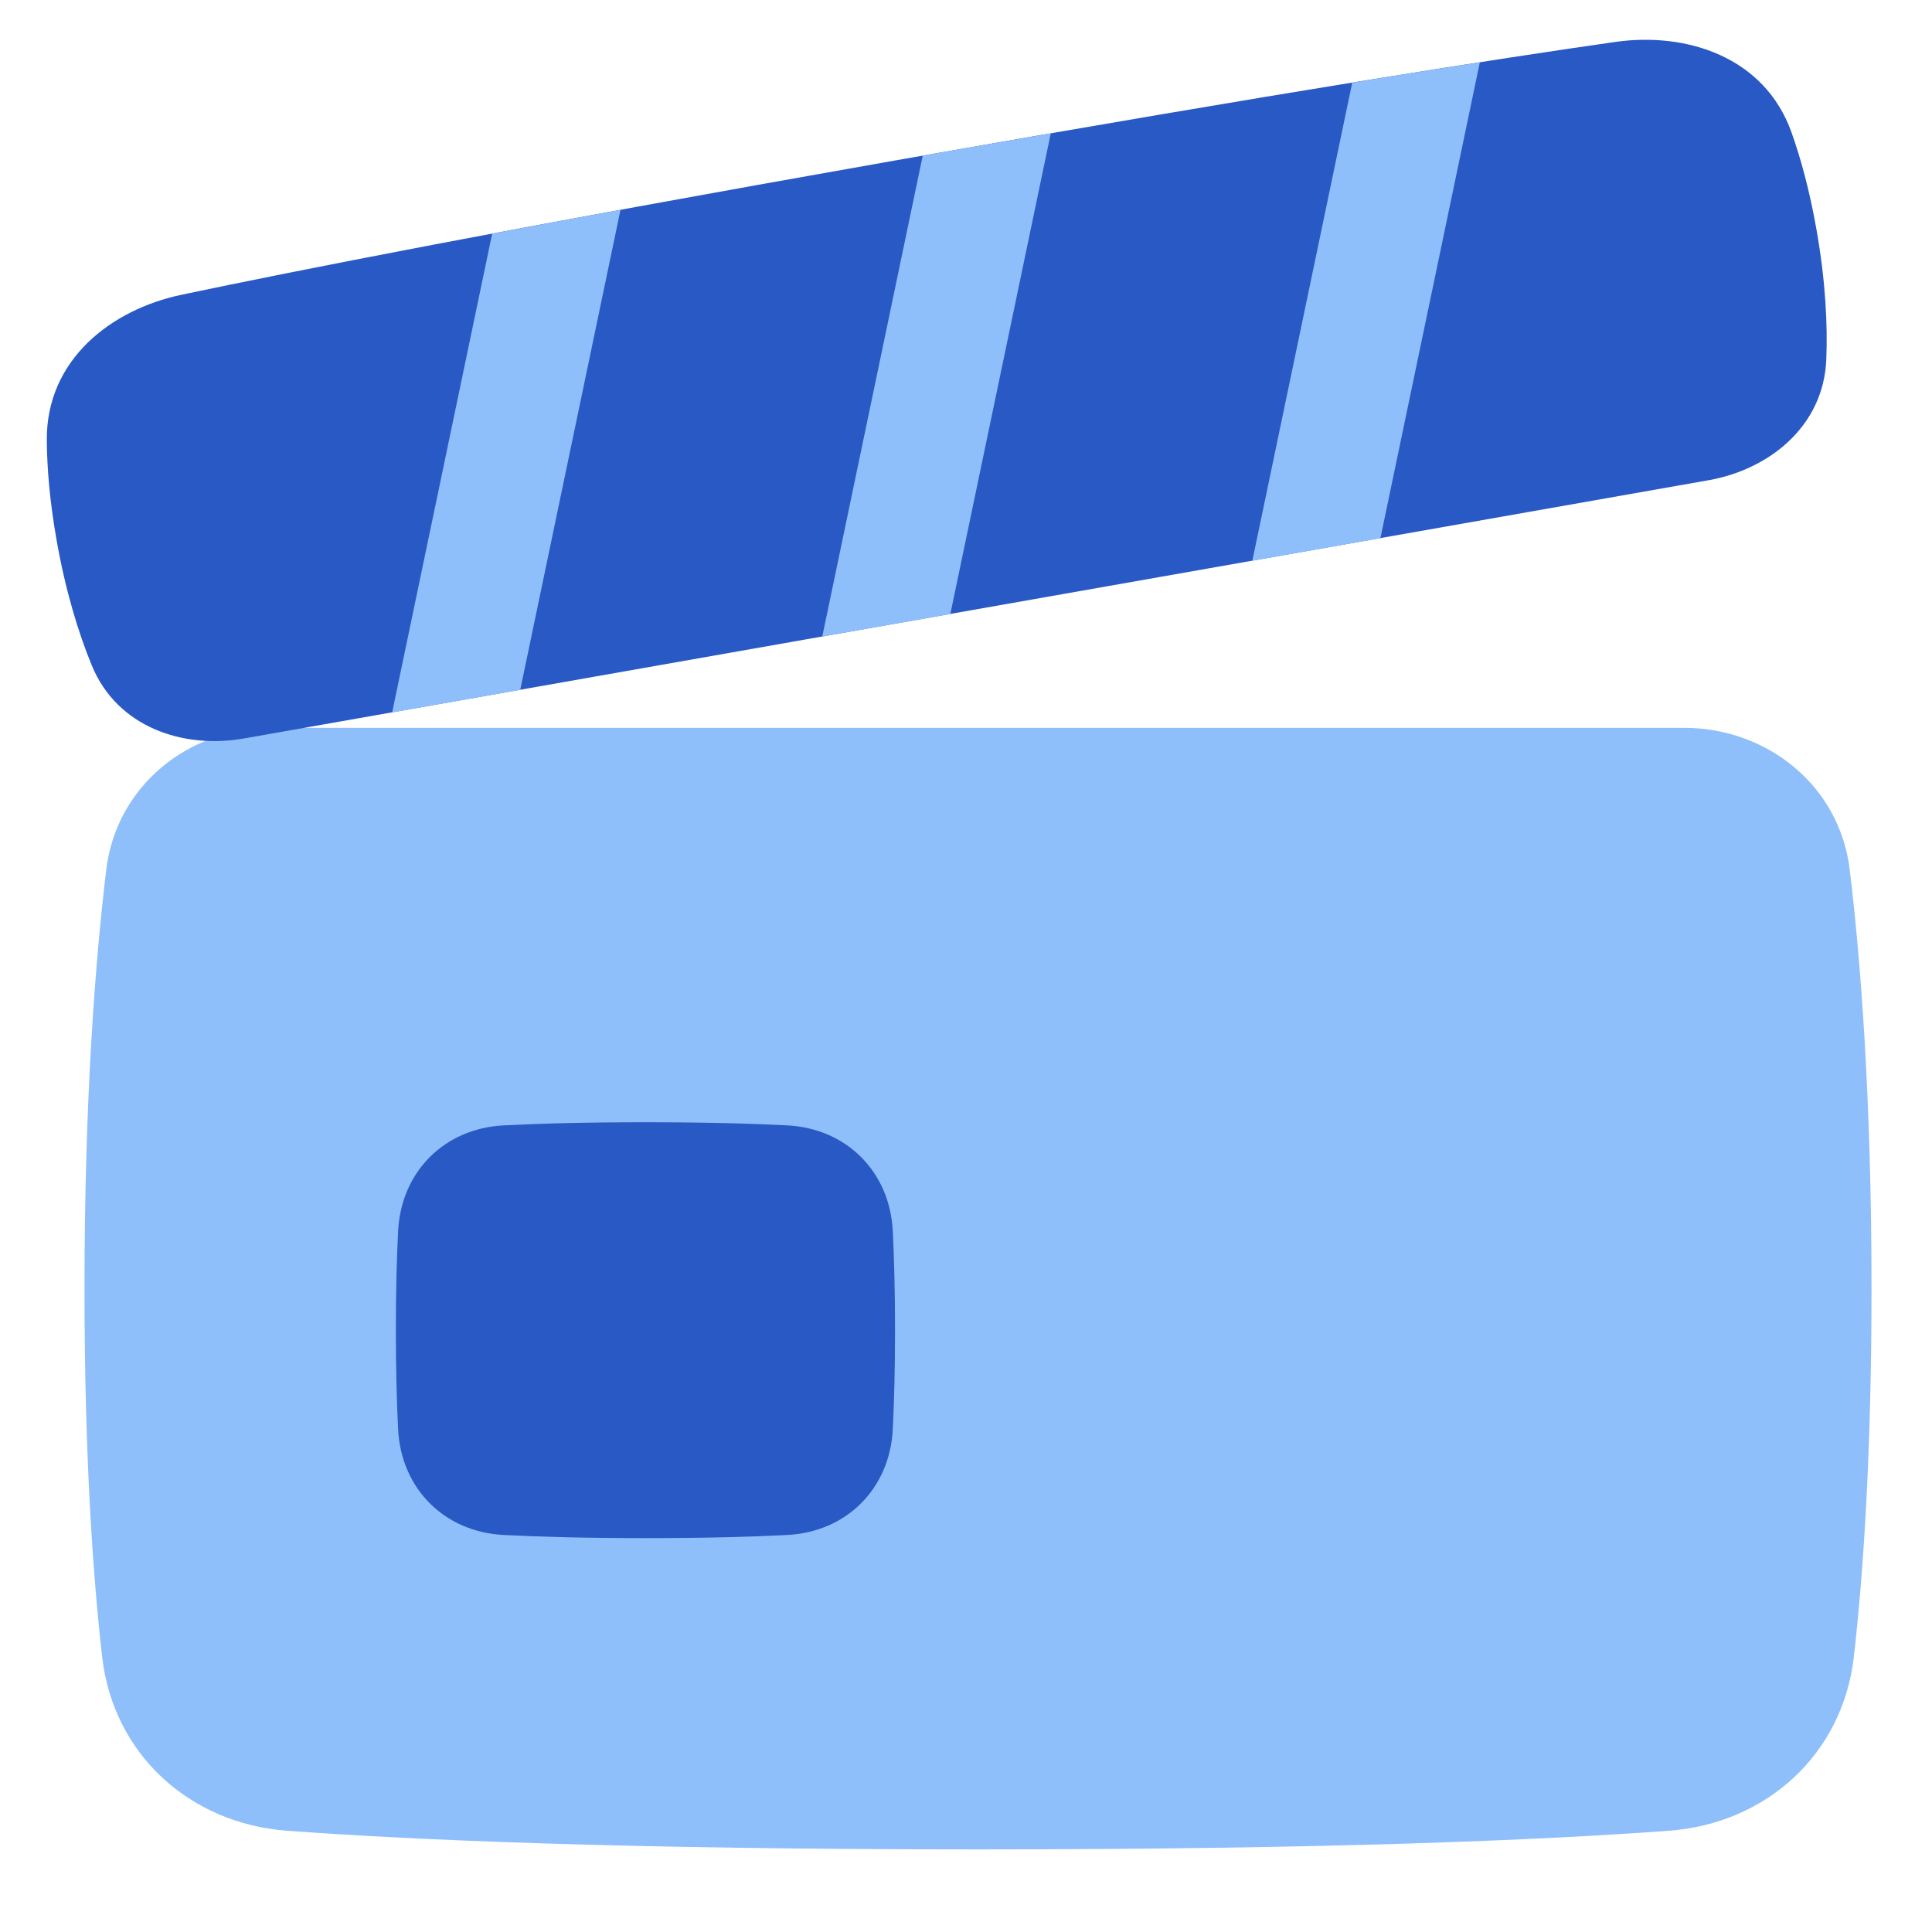 <svg xmlns="http://www.w3.org/2000/svg" fill="none" viewBox="0 0 48 48" id="Film-Slate--Streamline-Plump">
  <desc>
    Film Slate Streamline Icon: https://streamlinehq.com
  </desc>
  <g id="film-slate--pictures-photo-film-slate">
    <path id="Union" fill="#8fbffa" d="M6.765 18.082c-2.068 0 -3.873 1.427 -4.126 3.531 -0.267 2.22 -0.54 5.65 -0.54 10.402 0 4.145 0.207 7.118 0.438 9.143 0.277 2.436 2.184 4.149 4.599 4.327 3.033 0.224 8.337 0.463 17.162 0.463 8.826 0 14.129 -0.239 17.162 -0.463 2.416 -0.178 4.322 -1.891 4.599 -4.327 0.231 -2.026 0.438 -4.999 0.438 -9.143 0 -4.752 -0.273 -8.182 -0.54 -10.402 -0.253 -2.104 -2.058 -3.531 -4.126 -3.531H6.765Z" stroke-width="1"></path>
    <path id="Union_2" fill="#2859c5" d="M22.284 3.979C12.61 5.684 7.261 6.743 4.51 7.323c-1.754 0.369 -3.359 1.618 -3.347 3.606 0.004 0.688 0.071 1.513 0.242 2.485 0.229 1.301 0.552 2.328 0.873 3.113 0.634 1.548 2.282 2.085 3.776 1.821L42.449 11.931c1.494 -0.263 2.859 -1.332 2.925 -3.003 0.034 -0.847 -0.015 -1.923 -0.244 -3.224 -0.171 -0.972 -0.391 -1.77 -0.622 -2.418 -0.668 -1.872 -2.604 -2.497 -4.378 -2.244 -2.784 0.397 -8.172 1.231 -17.846 2.937Z" stroke-width="1"></path>
    <g id="Intersect">
      <path fill="#8fbffa" d="M9.743 17.7 12.228 5.805c0.975 -0.183 2.036 -0.38 3.188 -0.591L12.925 17.139l-3.182 0.561Z" stroke-width="1"></path>
      <path fill="#8fbffa" d="M20.429 15.816 22.925 3.868c1.118 -0.197 2.178 -0.381 3.181 -0.555L23.611 15.255l-3.182 0.561Z" stroke-width="1"></path>
      <path fill="#8fbffa" d="m34.296 13.371 -3.182 0.561 2.482 -11.879c1.195 -0.194 2.247 -0.362 3.17 -0.505L34.296 13.371Z" stroke-width="1"></path>
    </g>
    <path id="Rectangle 723" fill="#2859c5" d="M9.891 30.586c0.074 -1.473 1.146 -2.549 2.619 -2.626 0.864 -0.045 2.013 -0.078 3.526 -0.078s2.662 0.033 3.526 0.078c1.473 0.077 2.545 1.153 2.619 2.626 0.033 0.659 0.056 1.473 0.056 2.462 0 0.989 -0.023 1.803 -0.056 2.462 -0.074 1.473 -1.146 2.549 -2.619 2.626 -0.864 0.045 -2.013 0.078 -3.526 0.078 -1.512 0 -2.662 -0.033 -3.526 -0.078 -1.473 -0.077 -2.545 -1.153 -2.619 -2.626 -0.033 -0.659 -0.056 -1.473 -0.056 -2.462 0 -0.989 0.023 -1.803 0.056 -2.462Z" stroke-width="1"></path>
  </g>
</svg>